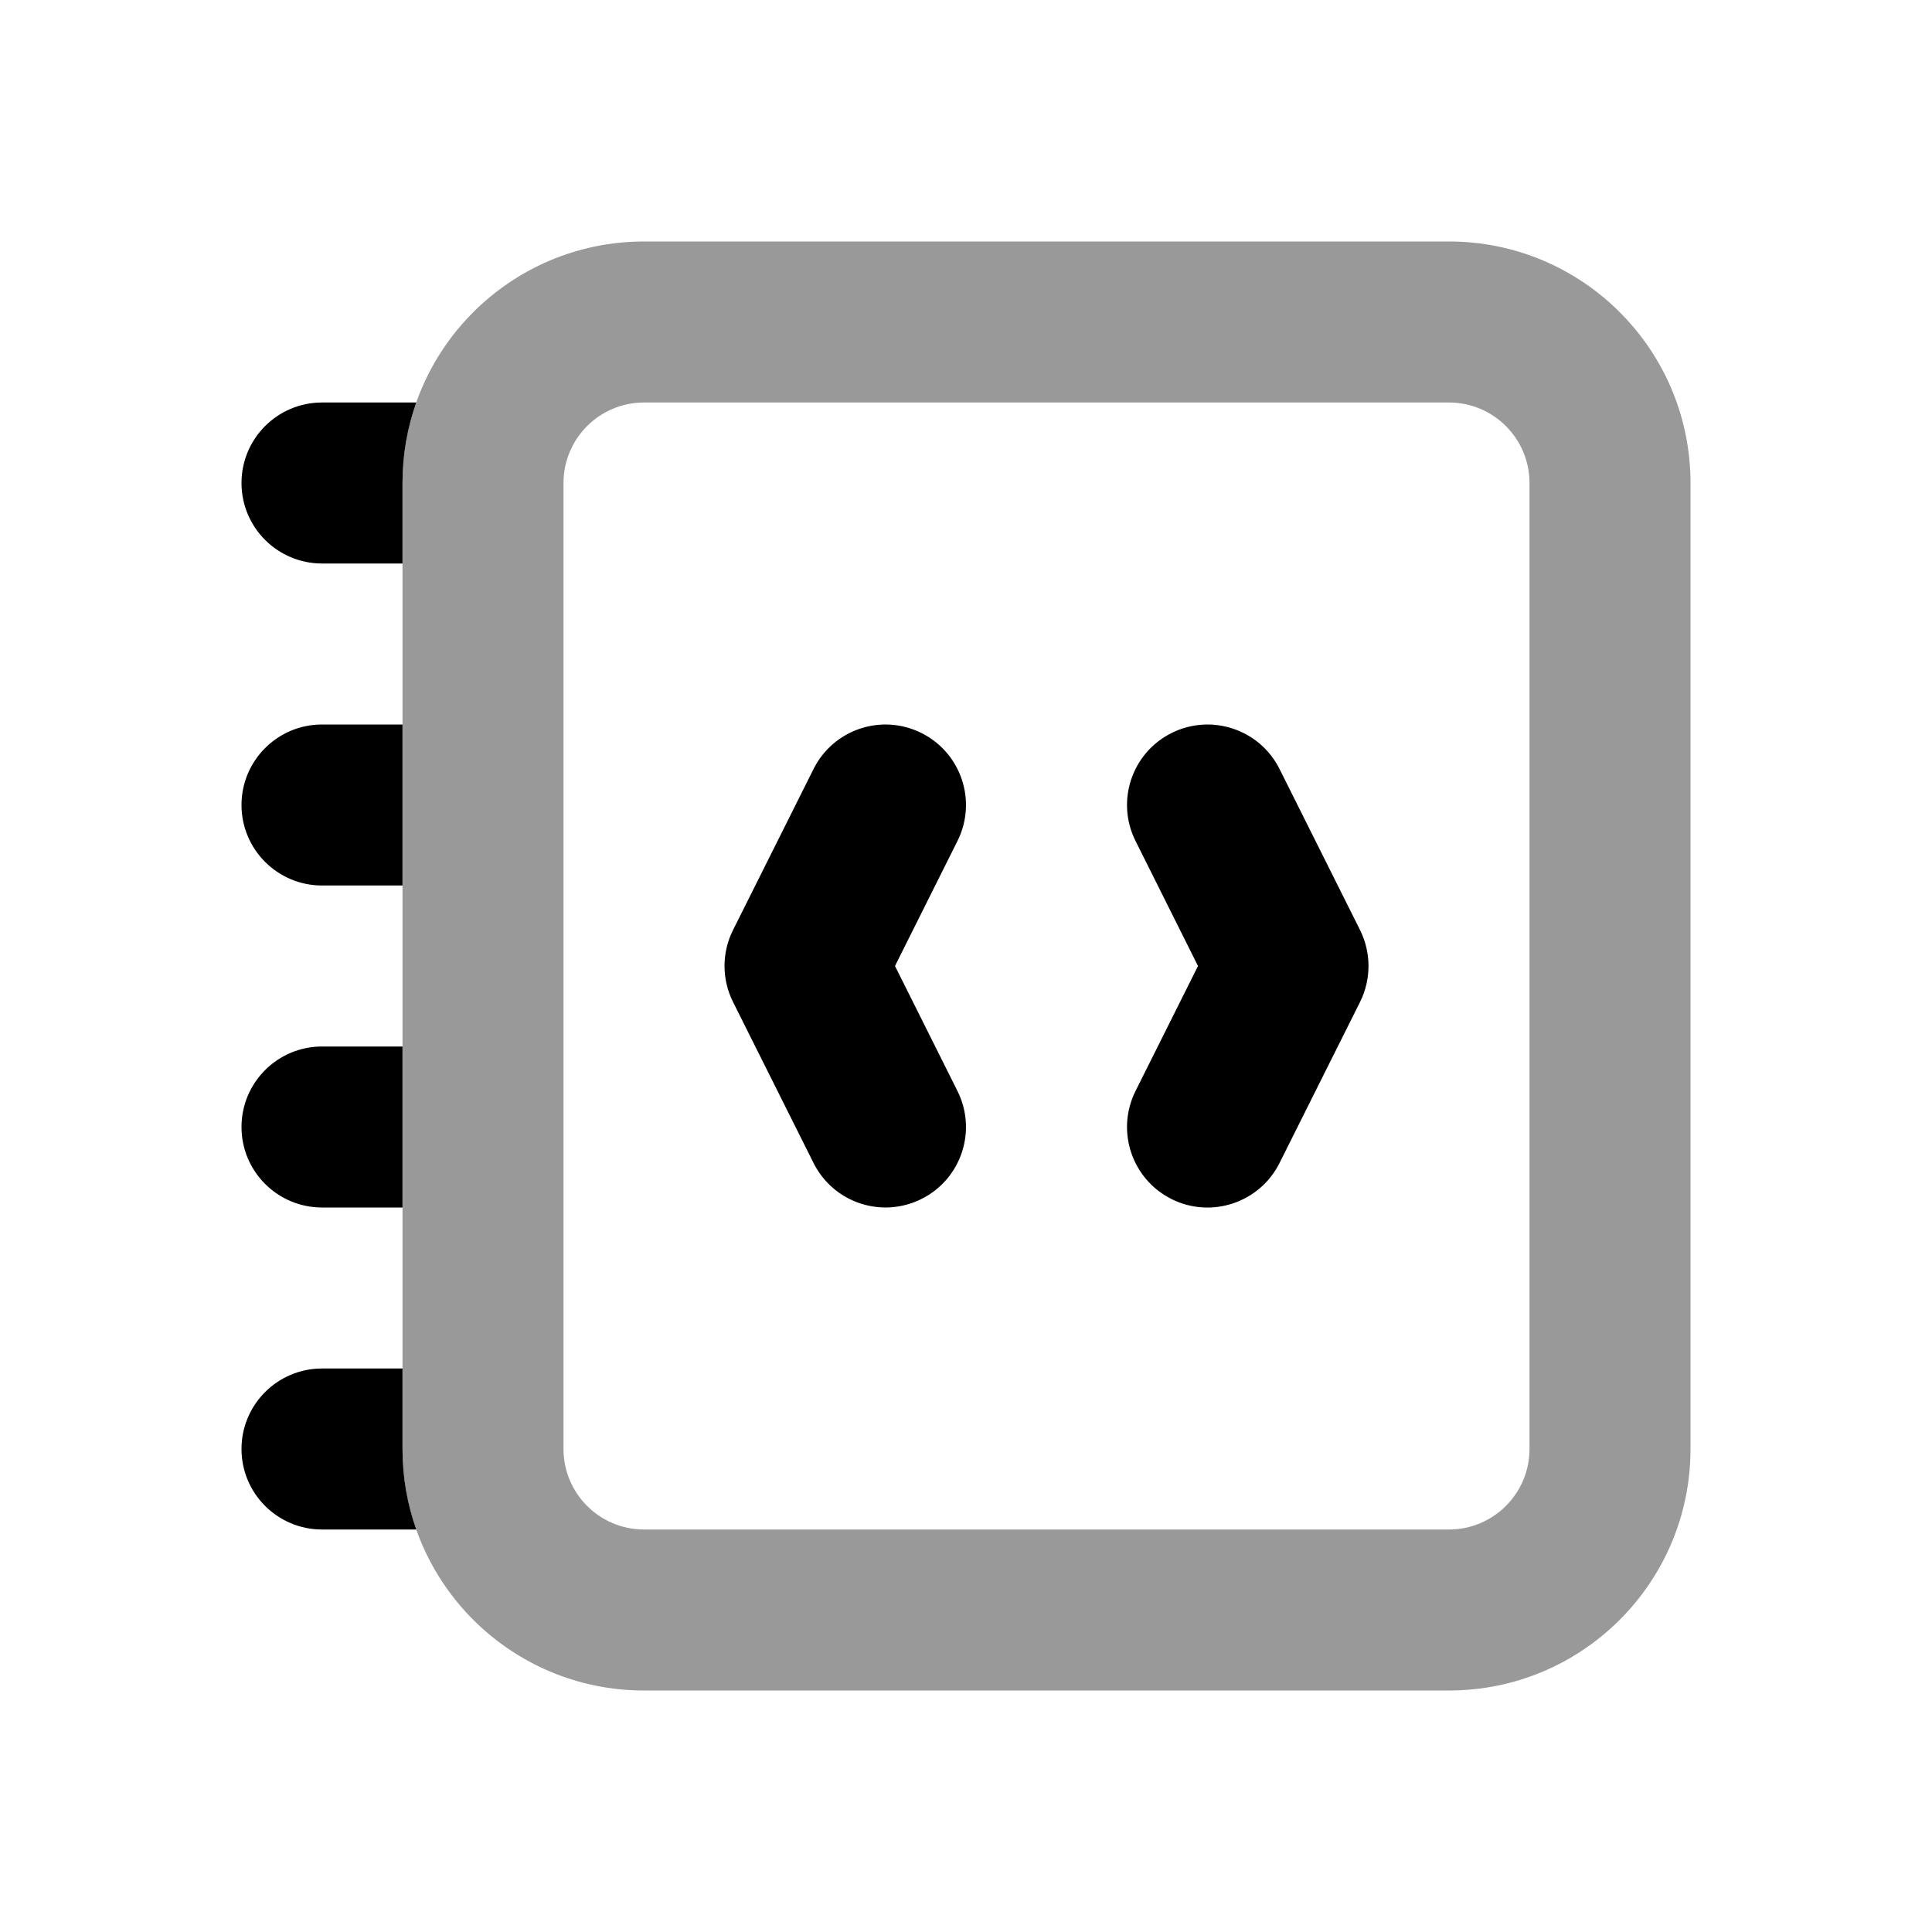 <svg width="24" height="24" viewBox="0 0 24 24" fill="none" xmlns="http://www.w3.org/2000/svg">
<path fill-rule="evenodd" clip-rule="evenodd" d="M5 6C5 4.343 6.343 3 8 3H18C19.657 3 21 4.343 21 6V18C21 19.657 19.657 21 18 21H8C6.343 21 5 19.657 5 18V6ZM8 5C7.448 5 7 5.448 7 6V18C7 18.552 7.448 19 8 19H18C18.552 19 19 18.552 19 18V6C19 5.448 18.552 5 18 5H8Z" fill="black" fill-opacity="0.4"/>
<path fill-rule="evenodd" clip-rule="evenodd" d="M5 6C5 5.649 5.06 5.313 5.171 5H4C3.448 5 3 5.448 3 6C3 6.552 3.448 7 4 7H5V6ZM5 18V17H4C3.448 17 3 17.448 3 18C3 18.552 3.448 19 4 19H5.171C5.06 18.687 5 18.351 5 18ZM4 15H5V13H4C3.448 13 3 13.448 3 14C3 14.552 3.448 15 4 15ZM5 11V9H4C3.448 9 3 9.448 3 10C3 10.552 3.448 11 4 11H5ZM11.447 9.106C11.941 9.353 12.141 9.953 11.894 10.447L11.118 12L11.894 13.553C12.141 14.047 11.941 14.647 11.447 14.894C10.953 15.141 10.353 14.941 10.106 14.447L9.106 12.447C8.965 12.166 8.965 11.834 9.106 11.553L10.106 9.553C10.353 9.059 10.953 8.859 11.447 9.106ZM14.553 9.106C14.059 9.353 13.859 9.953 14.106 10.447L14.882 12L14.106 13.553C13.859 14.047 14.059 14.648 14.553 14.895C15.047 15.142 15.648 14.941 15.895 14.447L16.895 12.447C17.035 12.166 17.035 11.835 16.895 11.553L15.895 9.553C15.648 9.059 15.047 8.859 14.553 9.106Z" fill="black"/>
</svg>
